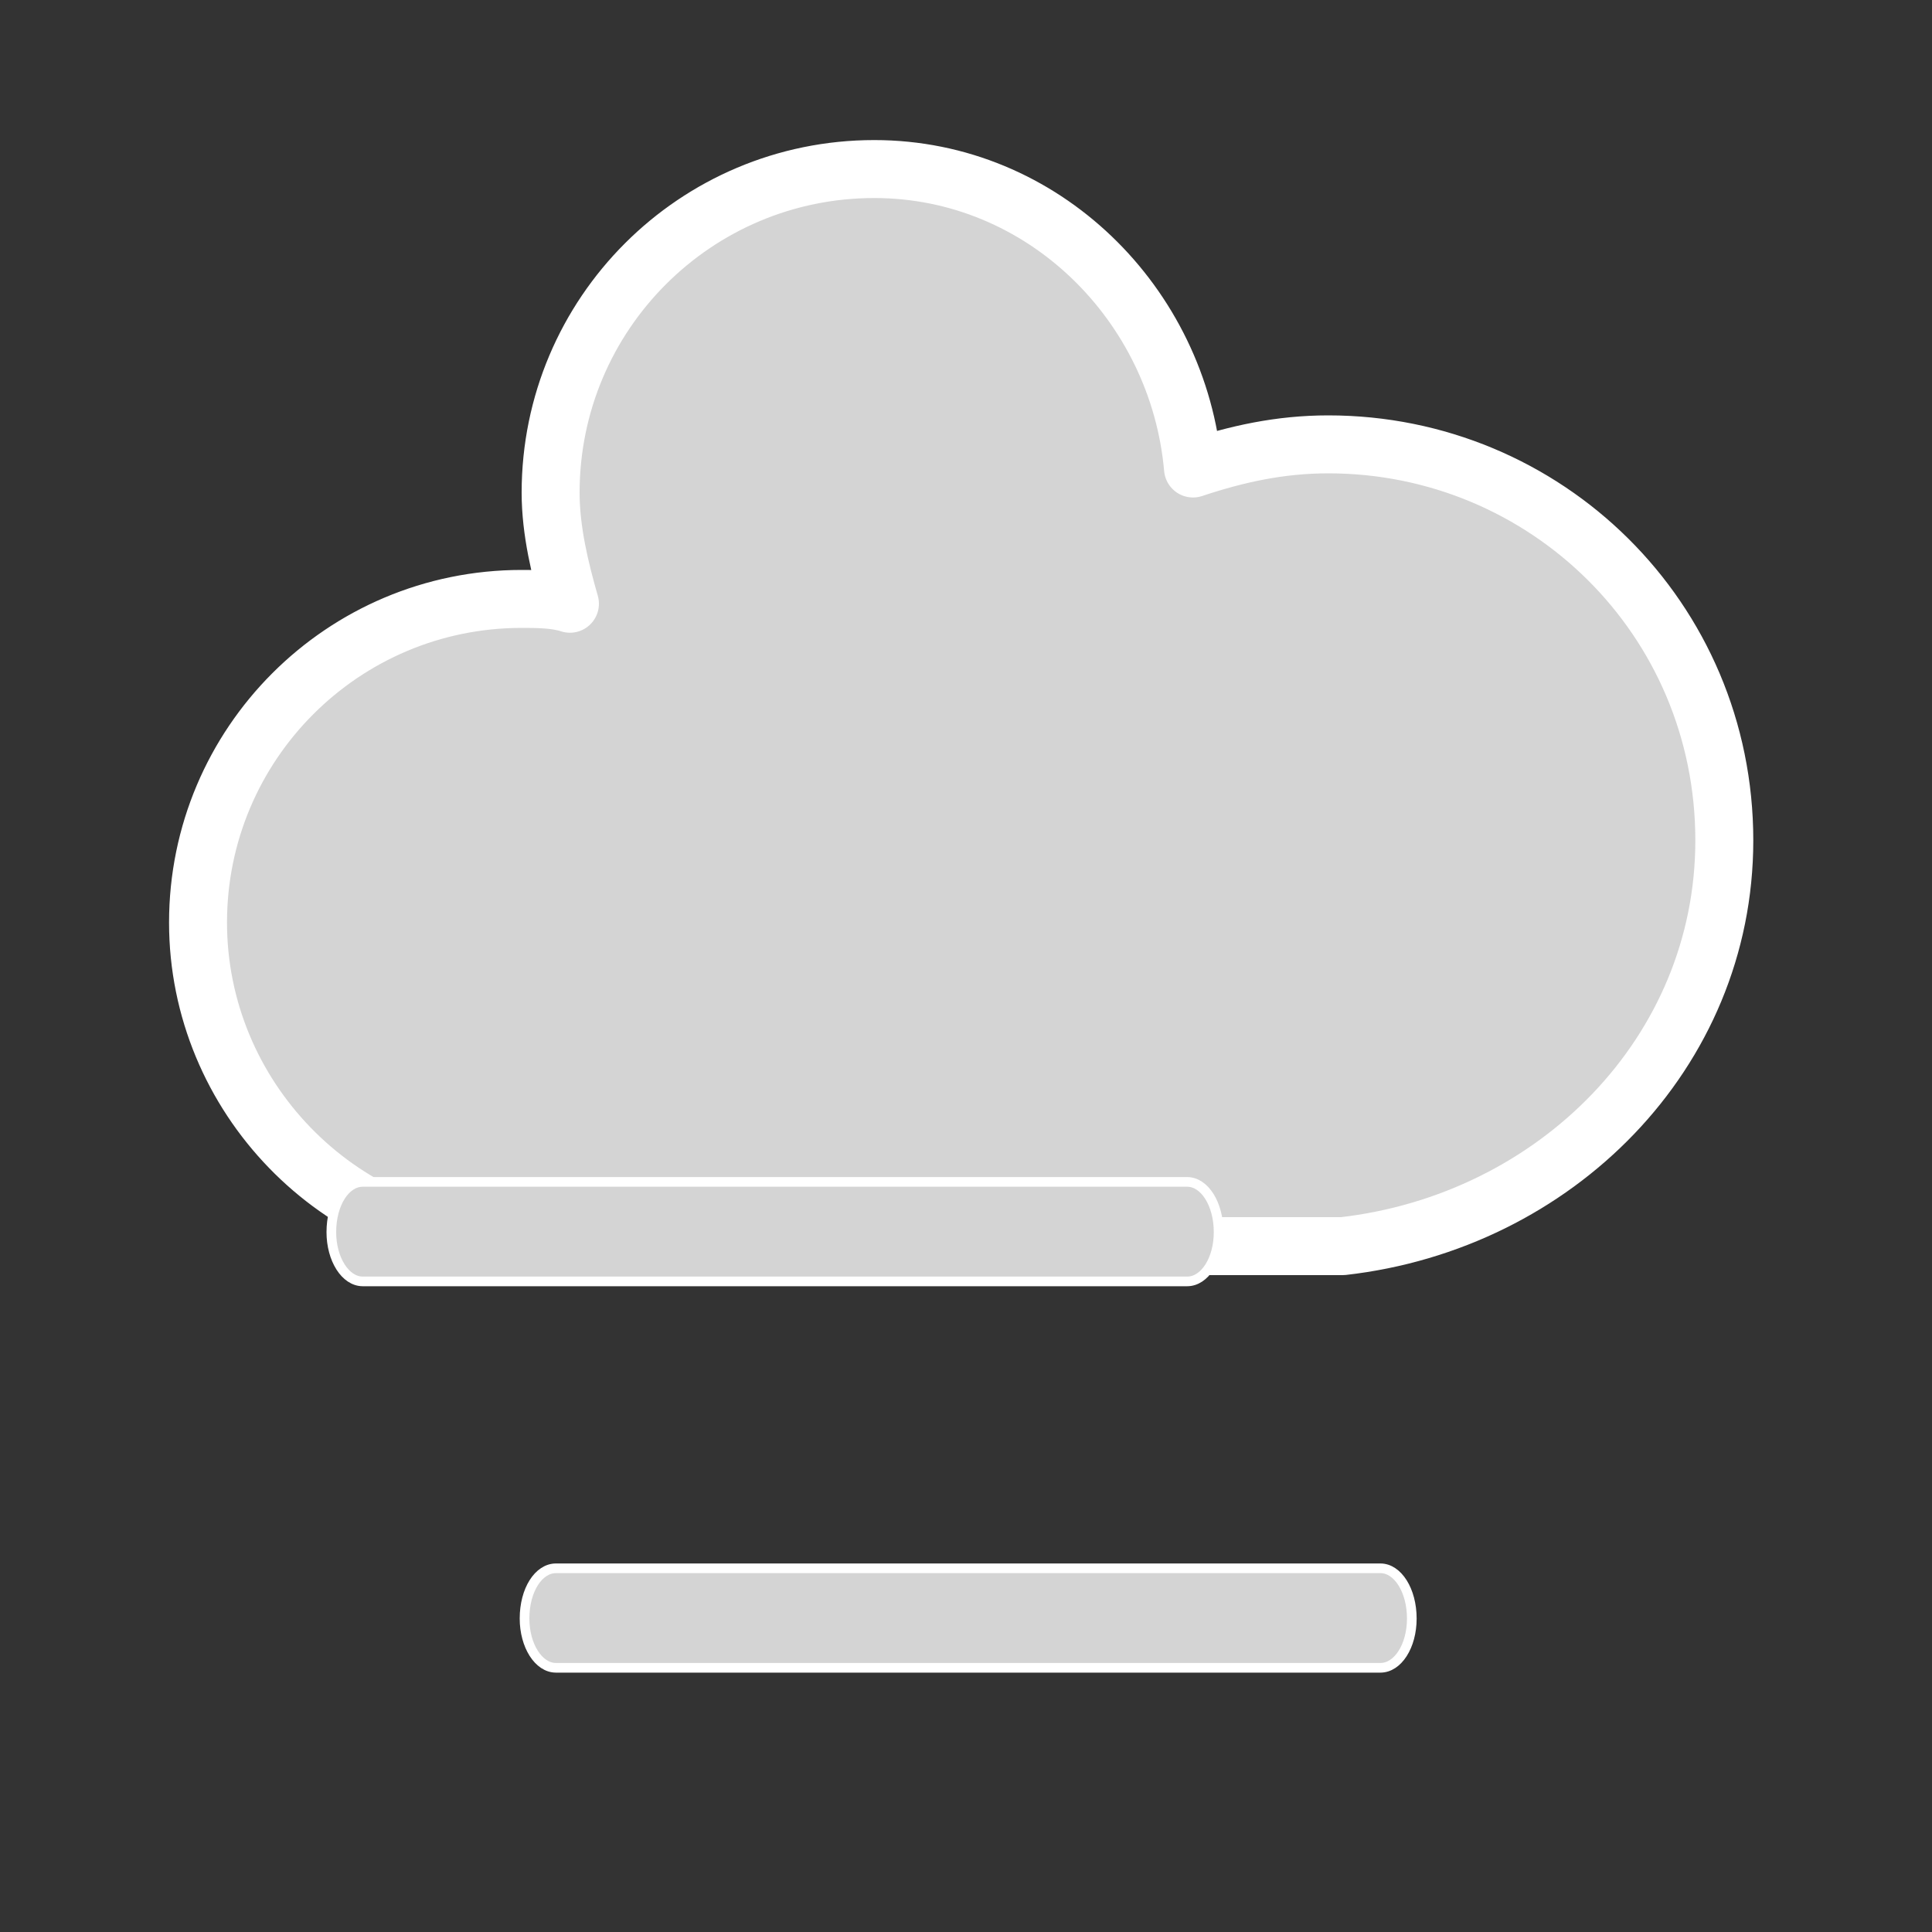 <svg xmlns="http://www.w3.org/2000/svg" xmlns:xlink="http://www.w3.org/1999/xlink" version="1.1" width="40" height="40" viewbox="0 0 17 17">
	<rect width="100%" height="100%" fill="#333333" stroke="none"/>
	<style><![CDATA[
	#fog_1 {
		-webkit-animation-name: fog_1_animation;
		-moz-animation-name: fog_1_animation;
		-ms-animation-name: fog_1_animation;
		animation-name: fog_1_animation;
		-webkit-animation-duration: 20s;
		-moz-animation-duration: 20s;
		-ms-animation-duration: 20s;
		animation-duration: 20s;
		-webkit-animation-timing-function: linear;
		-moz-animation-timing-function: linear;
		-ms-animation-timing-function: linear;
		animation-timing-function: linear;
		-webkit-animation-iteration-count: infinite;
		-moz-animation-iteration-count: infinite;
		-ms-animation-iteration-count: infinite;
		animation-iteration-count: infinite;
	}
	@keyframes fog_1_animation {
		0% {
			transform: translate(4px,4px)
		}
		6% {
			transform: translate(7px,4px)
		}
		12% {
			transform: translate(4px,4px)
		}
		18% {
			transform: translate(1px,4px)
		}
		24% {
			transform: translate(4px,4px)
		}
		100% {
			transform: translate(4px,4px)
		}
	}
	#fog_2 {
		-webkit-animation-name: fog_2_animation;
		-moz-animation-name: fog_2_animation;
		-ms-animation-name: fog_2_animation;
		animation-name: fog_2_animation;
		-webkit-animation-duration: 20s;
		-moz-animation-duration: 20s;
		-ms-animation-duration: 20s;
		animation-duration: 20s;
		-webkit-animation-timing-function: linear;
		-moz-animation-timing-function: linear;
		-ms-animation-timing-function: linear;
		animation-timing-function: linear;
		-webkit-animation-iteration-count: infinite;
		-moz-animation-iteration-count: infinite;
		-ms-animation-iteration-count: infinite;
		animation-iteration-count: infinite;
	}
	@keyframes fog_2_animation {
		0% {
			transform: translate(4px,7px)
		}
		6% {
			transform: translate(4px,7px)
		}
		12% {
			transform: translate(7px,7px)
		}
		18% {
			transform: translate(4px,7px)
		}
		24% {
			transform: translate(1px,7px)
		}
		30% {
			transform: translate(4px,7px)
		}
		100% {
			transform: translate(4px,7px)
		}
	}]]></style>
	<g>
		<g transform="translate(-12,-18)">
			<g>
				<path d="M47.7,35.4c0-4.6-3.7-8.2-8.2-8.2c-1,0-1.9,0.2-2.8,0.5c-0.3-3.4-3.1-6.2-6.6-6.2c-3.7,0-6.7,3-6.7,6.7c0,0.8,0.2,1.6,0.4,2.3	c-0.3-0.1-0.7-0.1-1-0.1c-3.7,0-6.7,3-6.7,6.7c0,3.6,2.9,6.6,6.5,6.7l17.2,0C44.2,43.3,47.7,39.8,47.7,35.4z" fill="#d4d4d4" stroke="white" stroke-linejoin="round" stroke-width="1.2"/>
			</g>
		</g>
		<g id="fog_1">
			<path d="m24.58,25.47 l-17.07,0 c-0.36,0 -0.65,0.45 -0.65,1.04 c0,0.56 0.29,1.02 0.65,1.02 l17.07,0 c0.36,0 0.65,-0.45 0.65,-1.02 c0,-0.58 -0.29,-1.04 -0.65,-1.04z" fill="#d4d4d4" stroke="white" stroke-linejoin="round" stroke-width="0.2" transform="translate(0,-1)" />
		</g>
		<g id="fog_2" transform="translate(4,7)">
			<path d="m24.58,25.47 l-17.07,0 c-0.36,0 -0.65,0.45 -0.65,1.04 c0,0.56 0.29,1.02 0.65,1.02 l17.07,0 c0.36,0 0.65,-0.45 0.65,-1.02 c0,-0.58 -0.29,-1.04 -0.65,-1.04z" fill="#d4d4d4" stroke="white" stroke-linejoin="round" stroke-width="0.2" />
		</g>
	</g>
</svg>
